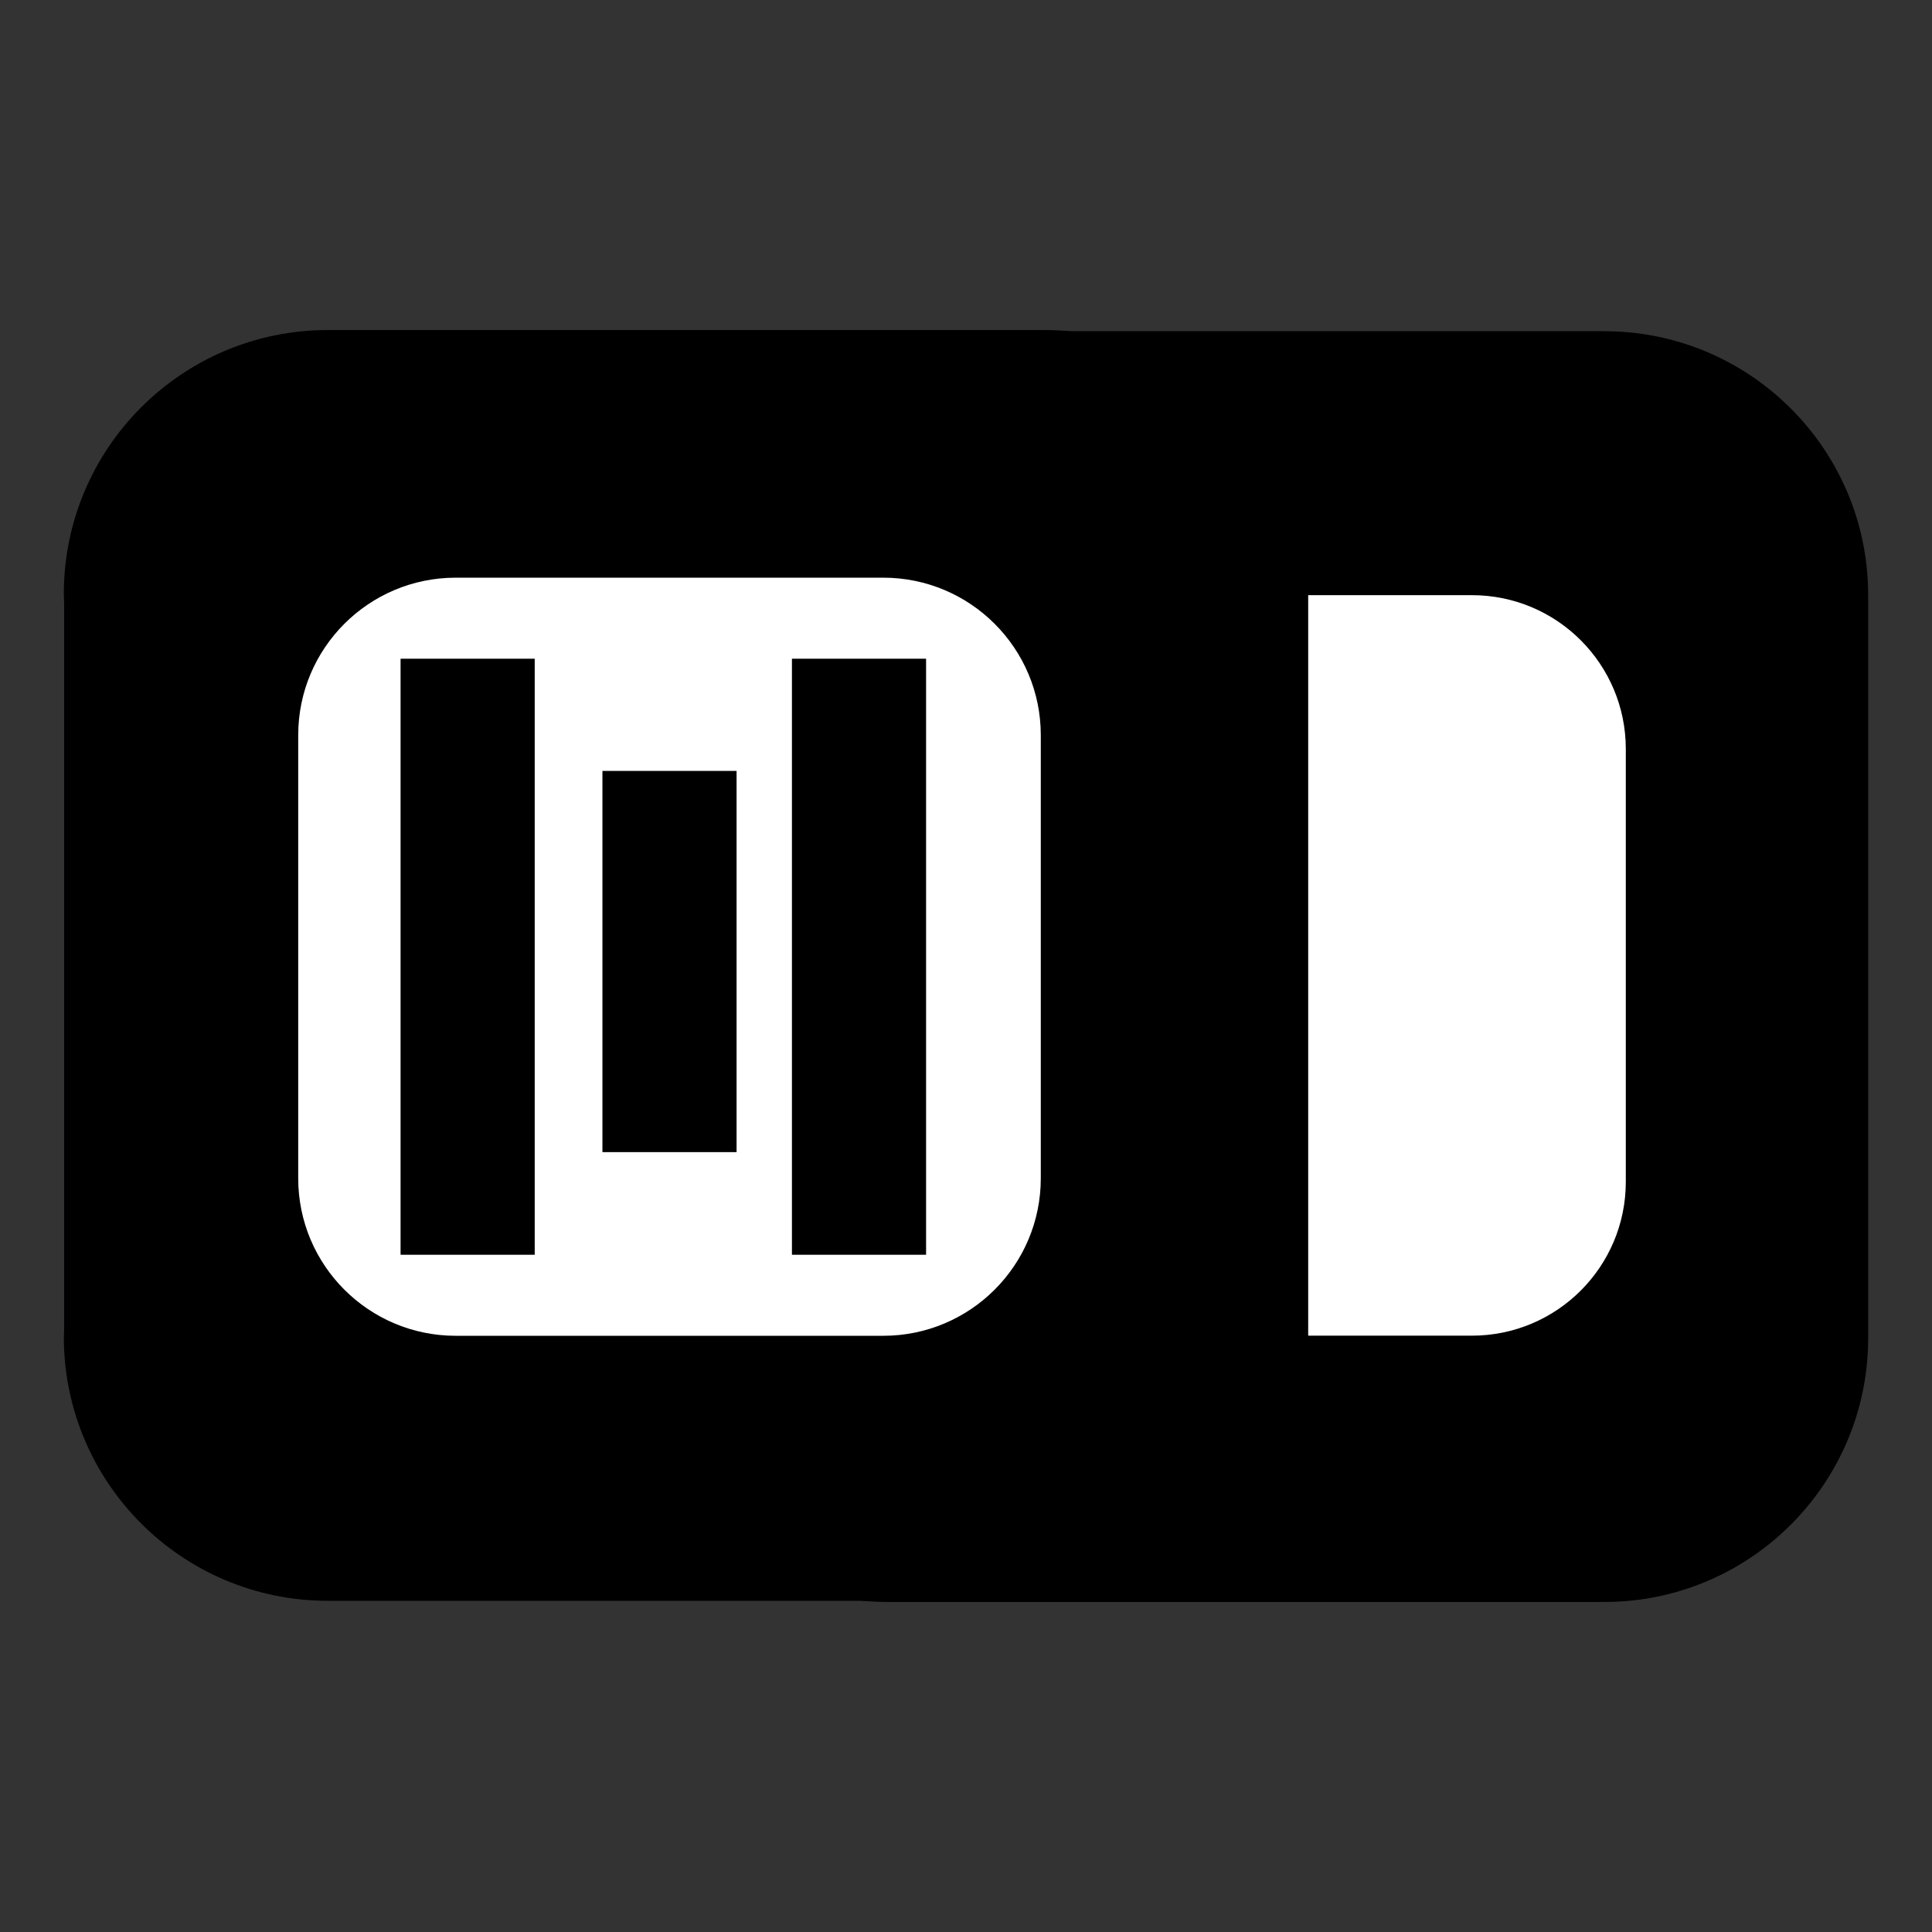 <?xml version="1.0" encoding="UTF-8" standalone="no" ?>
<!DOCTYPE svg PUBLIC "-//W3C//DTD SVG 1.1//EN" "http://www.w3.org/Graphics/SVG/1.1/DTD/svg11.dtd">
<svg xmlns="http://www.w3.org/2000/svg" xmlns:xlink="http://www.w3.org/1999/xlink" version="1.1" width="500" height="500" viewBox="0 0 500 500" xml:space="preserve">
<rect x="0" y="0" width="500" height="500" fill="#333333" stroke="none"/>
<desc>Created with Fabric.js 5.3.0</desc>
<defs>
</defs>
<g transform="matrix(2.403 0 0 2.403 177.538 250.151)" id="g_slx5grm9y5RNbLOerLe"  >
<path style="stroke: rgb(79,197,131); stroke-width: 0; stroke-dasharray: none; stroke-linecap: butt; stroke-dashoffset: 0; stroke-linejoin: miter; stroke-miterlimit: 4; fill: rgb(118,88,152); fill-rule: nonzero; opacity: 1;" vector-effect="non-scaling-stroke"  transform=" translate(0, 0)" d="M -67.008 -38.579 C -67.008 -54.279 -54.279 -67.008 -38.579 -67.008 L 38.579 -67.008 L 38.579 -67.008 C 54.279 -67.008 67.008 -54.279 67.008 -38.579 L 67.008 38.579 L 67.008 38.579 C 67.008 54.279 54.279 67.008 38.579 67.008 L -38.579 67.008 L -38.579 67.008 C -54.279 67.008 -67.008 54.279 -67.008 38.579 z" stroke-linecap="round" />
</g>
<g transform="matrix(2.403 0 0 2.403 177.538 250.151)" id="ibfEmqC-f4s5yq7Gea_FG"  >
<path style="stroke: rgb(79,197,131); stroke-width: 0; stroke-dasharray: none; stroke-linecap: butt; stroke-dashoffset: 0; stroke-linejoin: miter; stroke-miterlimit: 4; fill: rgb(118,88,152); fill-rule: nonzero; opacity: 1;" vector-effect="non-scaling-stroke"  transform=" translate(0, 0)" d="M -67.008 -38.579 C -67.008 -54.279 -54.279 -67.008 -38.579 -67.008 L 38.579 -67.008 L 38.579 -67.008 C 54.279 -67.008 67.008 -54.279 67.008 -38.579 L 67.008 38.579 L 67.008 38.579 C 67.008 54.279 54.279 67.008 38.579 67.008 L -38.579 67.008 L -38.579 67.008 C -54.279 67.008 -67.008 54.279 -67.008 38.579 z" stroke-linecap="round" />
</g>
<g transform="matrix(2.403 0 0 2.454 322.462 250.151)" id="PVIVB15QP8mpQf4rt9HIp"  >
<path style="stroke: rgb(79,197,131); stroke-width: 0; stroke-dasharray: none; stroke-linecap: butt; stroke-dashoffset: 0; stroke-linejoin: miter; stroke-miterlimit: 4; fill: rgb(0,0,0); fill-rule: nonzero; opacity: 1;" vector-effect="non-scaling-stroke"  transform=" translate(0, 0)" d="M -67.008 -39.166 C -67.008 -54.542 -54.279 -67.008 -38.579 -67.008 L 38.579 -67.008 L 38.579 -67.008 C 54.279 -67.008 67.008 -54.542 67.008 -39.166 L 67.008 39.166 L 67.008 39.166 C 67.008 54.542 54.279 67.008 38.579 67.008 L -38.579 67.008 L -38.579 67.008 C -54.279 67.008 -67.008 54.542 -67.008 39.166 z" stroke-linecap="round" />
</g>
<g transform="matrix(1.401 0 0 1.43 326.879 249.849)" id="lm2MR0hAINFYPmQdtnzyF"  >
<path style="stroke: rgb(79,197,131); stroke-width: 0; stroke-dasharray: none; stroke-linecap: butt; stroke-dashoffset: 0; stroke-linejoin: miter; stroke-miterlimit: 4; fill: rgb(255,255,255); fill-rule: nonzero; opacity: 1;" vector-effect="non-scaling-stroke"  transform=" translate(0, 0)" d="M -67.008 -39.166 C -67.008 -54.542 -54.279 -67.008 -38.579 -67.008 L 38.579 -67.008 L 38.579 -67.008 C 54.279 -67.008 67.008 -54.542 67.008 -39.166 L 67.008 39.166 L 67.008 39.166 C 67.008 54.542 54.279 67.008 38.579 67.008 L -38.579 67.008 L -38.579 67.008 C -54.279 67.008 -67.008 54.542 -67.008 39.166 z" stroke-linecap="round" />
</g>
<g transform="matrix(2.403 0 0 2.454 177.538 249.849)" id="uquAdNBg0qpVFBYqDlX2q"  >
<path style="stroke: rgb(79,197,131); stroke-width: 0; stroke-dasharray: none; stroke-linecap: butt; stroke-dashoffset: 0; stroke-linejoin: miter; stroke-miterlimit: 4; fill: rgb(0,0,0); fill-rule: nonzero; opacity: 1;" vector-effect="non-scaling-stroke"  transform=" translate(0, 0)" d="M -67.008 -39.166 C -67.008 -54.542 -54.279 -67.008 -38.579 -67.008 L 38.579 -67.008 L 38.579 -67.008 C 54.279 -67.008 67.008 -54.542 67.008 -39.166 L 67.008 39.166 L 67.008 39.166 C 67.008 54.542 54.279 67.008 38.579 67.008 L -38.579 67.008 L -38.579 67.008 C -54.279 67.008 -67.008 54.542 -67.008 39.166 z" stroke-linecap="round" />
</g>
<g transform="matrix(1.434 0 0 1.464 173.267 247.602)" id="8B5u4Le0LANaGq4juI_Uk"  >
<path style="stroke: rgb(79,197,131); stroke-width: 0; stroke-dasharray: none; stroke-linecap: butt; stroke-dashoffset: 0; stroke-linejoin: miter; stroke-miterlimit: 4; fill: rgb(255,255,255); fill-rule: nonzero; opacity: 1;" vector-effect="non-scaling-stroke"  transform=" translate(0, 0)" d="M -67.008 -39.166 C -67.008 -54.542 -54.279 -67.008 -38.579 -67.008 L 38.579 -67.008 L 38.579 -67.008 C 54.279 -67.008 67.008 -54.542 67.008 -39.166 L 67.008 39.166 L 67.008 39.166 C 67.008 54.542 54.279 67.008 38.579 67.008 L -38.579 67.008 L -38.579 67.008 C -54.279 67.008 -67.008 54.542 -67.008 39.166 z" stroke-linecap="round" />
</g>
<g transform="matrix(0.645 0 0 2.866 222.311 247.602)" id="Us3Nq0yJwEDo2YbLBhVyw"  >
<path style="stroke: rgb(195,97,252); stroke-width: 0; stroke-dasharray: none; stroke-linecap: butt; stroke-dashoffset: 0; stroke-linejoin: miter; stroke-miterlimit: 4; fill: rgb(0,0,0); fill-rule: nonzero; opacity: 1;" vector-effect="non-scaling-stroke"  transform=" translate(0, 0)" d="M -26.911 -26.911 L 26.911 -26.911 L 26.911 26.911 L -26.911 26.911 z" stroke-linecap="round" />
</g>
<g transform="matrix(0.645 0 0 1.833 173.267 248.84)" id="ToFYrzOMBvyEF642bjSRe"  >
<path style="stroke: rgb(195,97,252); stroke-width: 0; stroke-dasharray: none; stroke-linecap: butt; stroke-dashoffset: 0; stroke-linejoin: miter; stroke-miterlimit: 4; fill: rgb(0,0,0); fill-rule: nonzero; opacity: 1;" vector-effect="non-scaling-stroke"  transform=" translate(0, 0)" d="M -26.911 -26.911 L 26.911 -26.911 L 26.911 26.911 L -26.911 26.911 z" stroke-linecap="round" />
</g>
<g transform="matrix(0.645 0 0 2.866 121.025 247.602)" id="S2_mYAkNykKzvKQ8jhRLC"  >
<path style="stroke: rgb(195,97,252); stroke-width: 0; stroke-dasharray: none; stroke-linecap: butt; stroke-dashoffset: 0; stroke-linejoin: miter; stroke-miterlimit: 4; fill: rgb(0,0,0); fill-rule: nonzero; opacity: 1;" vector-effect="non-scaling-stroke"  transform=" translate(0, 0)" d="M -26.911 -26.911 L 26.911 -26.911 L 26.911 26.911 L -26.911 26.911 z" stroke-linecap="round" />
</g>
</svg>